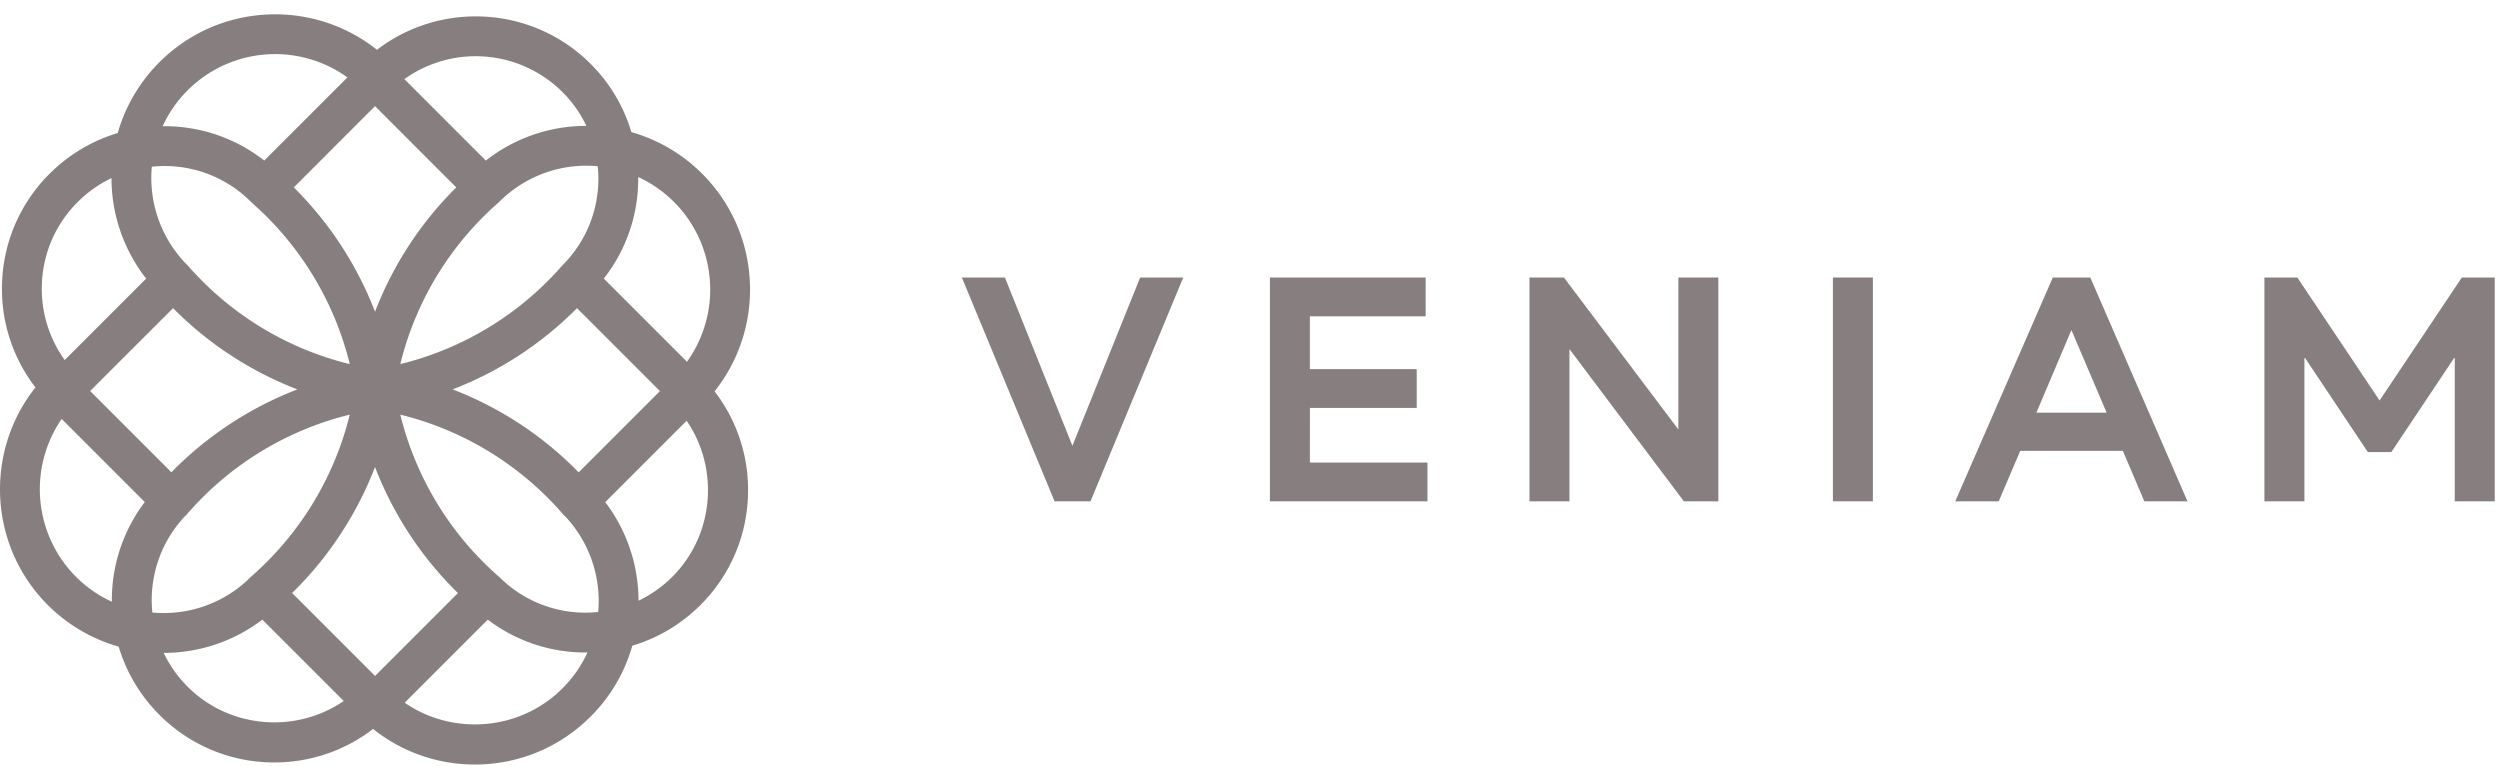 <svg xmlns="http://www.w3.org/2000/svg" width="111" height="34" viewBox="0 0 111 34"><g><g><g><g><path fill="#877e80" d="M47.615 19.793l-2.996-7.47h-1.912l4.116 9.935h1.595l4.117-9.936h-1.912z"/></g><g><path fill="#877e80" d="M58.16 18.111h4.742V16.39h-4.743v-2.345h5.14v-1.722h-6.915v9.936h6.995v-1.722h-5.22z"/></g><g><path fill="#877e80" d="M74.519 19.068l-5.08-6.746h-1.53v9.936h1.775V15.5l5.08 6.758h1.53v-9.936H74.52z"/></g><g><path fill="#877e80" d="M81.381 22.258v-9.936h1.775v9.936z"/></g><g><path fill="#877e80" d="M90.416 18.323l1.555-3.669 1.564 3.67zm.728-6l-4.33 9.935h1.93l.954-2.239h4.557l.954 2.239h1.915l-4.314-9.936z"/></g><g><path fill="#877e80" d="M109.305 12.322l-3.651 5.459-3.652-5.459h-1.462v9.936h1.776v-6.406l2.816 4.22h1.043l2.817-4.22v6.406h1.775v-9.936z"/></g></g><g><path fill="#877e80" d="M29.85 25.61a5.428 5.428 0 0 1-1.5 1.062 7.254 7.254 0 0 0-1.476-4.378l3.613-3.613c1.45 2.117 1.234 5.059-.636 6.929zM17.968 31.2zm3.689-3.688a7.156 7.156 0 0 0 4.347 1.459l.08-.001a5.463 5.463 0 0 1-1.112 1.594c-1.891 1.891-4.867 2.109-7.004.637zM8.33 30.489a5.442 5.442 0 0 1-1.062-1.501 7.216 7.216 0 0 0 4.38-1.476l3.613 3.612c-2.117 1.452-5.06 1.235-6.93-.635zM2.738 18.601l3.69 3.69a7.188 7.188 0 0 0-1.461 4.426 5.467 5.467 0 0 1-1.593-1.107 5.51 5.51 0 0 1-.636-7.009zm.713-9.632c.44-.44.947-.798 1.499-1.062A7.243 7.243 0 0 0 6.49 12.37l-3.616 3.616a5.396 5.396 0 0 1-1.018-3.17c0-1.453.566-2.82 1.594-3.847zm11.974-5.532l-3.693 3.692a7.153 7.153 0 0 0-4.434-1.525l-.077.001a5.495 5.495 0 0 1 8.204-2.168zm9.548.65a5.4 5.4 0 0 1 1.062 1.502 7.21 7.21 0 0 0-4.464 1.541l-3.616-3.618a5.452 5.452 0 0 1 7.018.575zm.72 16.885a15.735 15.735 0 0 0-5.596-3.684 15.72 15.72 0 0 0 5.522-3.606l3.682 3.682zm-18.01-7.29a15.716 15.716 0 0 0 5.52 3.607A15.731 15.731 0 0 0 7.61 20.97l-3.608-3.608zm14.414-4.658v.001a.887.887 0 0 0 .063-.056 5.46 5.46 0 0 1 4.378-1.588 5.407 5.407 0 0 1-1.566 4.398 13.949 13.949 0 0 1-7.198 4.386 13.938 13.938 0 0 1 4.323-7.14zm-5.445-4.312l3.606 3.609a15.714 15.714 0 0 0-3.607 5.52 15.732 15.732 0 0 0-3.607-5.52zm-9.91 2.69a5.404 5.404 0 0 1 4.445 1.605 13.953 13.953 0 0 1 4.343 7.159 13.936 13.936 0 0 1-7.154-4.334l-.006-.007-.002-.002a1.003 1.003 0 0 0-.038-.04 5.485 5.485 0 0 1-1.589-4.38zm4.444 18.169a.577.577 0 0 0-.018.016l-.058.05a.893.893 0 0 0-.082.083l-.006.007a5.46 5.46 0 0 1-4.257 1.469 5.425 5.425 0 0 1 1.448-4.277l.006-.006a1.147 1.147 0 0 0 .083-.083l.022-.025.008-.01.02-.023a13.954 13.954 0 0 1 7.177-4.362 13.972 13.972 0 0 1-4.343 7.16zm5.466 4.441L12.97 26.33a15.746 15.746 0 0 0 3.681-5.594 15.746 15.746 0 0 0 3.681 5.596zm9.908-2.84a5.399 5.399 0 0 1-4.373-1.536 1.884 1.884 0 0 0-.036-.033l-.005-.005.011.012a13.963 13.963 0 0 1-4.383-7.2 13.96 13.96 0 0 1 7.231 4.429v.001a.885.885 0 0 0 .037.038l.012.011.028.026.008.007a5.484 5.484 0 0 1 1.47 4.25zm3.942-11.11l-3.693-3.693a7.155 7.155 0 0 0 1.527-4.509c.589.27 1.127.644 1.592 1.108a5.505 5.505 0 0 1 .574 7.094zm.678-8.345a7.247 7.247 0 0 0-3.147-1.851 7.164 7.164 0 0 0-1.81-3.032C23.636.251 19.56.044 16.737 2.211c-2.85-2.27-7.023-2.086-9.658.55a7.25 7.25 0 0 0-1.852 3.146c-1.14.341-2.177.96-3.028 1.81a7.164 7.164 0 0 0-2.112 5.1 7.15 7.15 0 0 0 1.487 4.385c-2.267 2.85-2.085 7.023.548 9.66a7.243 7.243 0 0 0 3.147 1.848 7.19 7.19 0 0 0 1.81 3.03 7.17 7.17 0 0 0 5.041 2.112h.059a7.16 7.16 0 0 0 4.386-1.487 7.208 7.208 0 0 0 4.52 1.579h.057a7.222 7.222 0 0 0 5.08-2.128 7.207 7.207 0 0 0 1.853-3.147 7.162 7.162 0 0 0 3.027-1.808 7.17 7.17 0 0 0 2.112-5.041 7.16 7.16 0 0 0-1.487-4.445c2.269-2.847 2.087-7.02-.547-9.658z"/></g></g></g></svg>